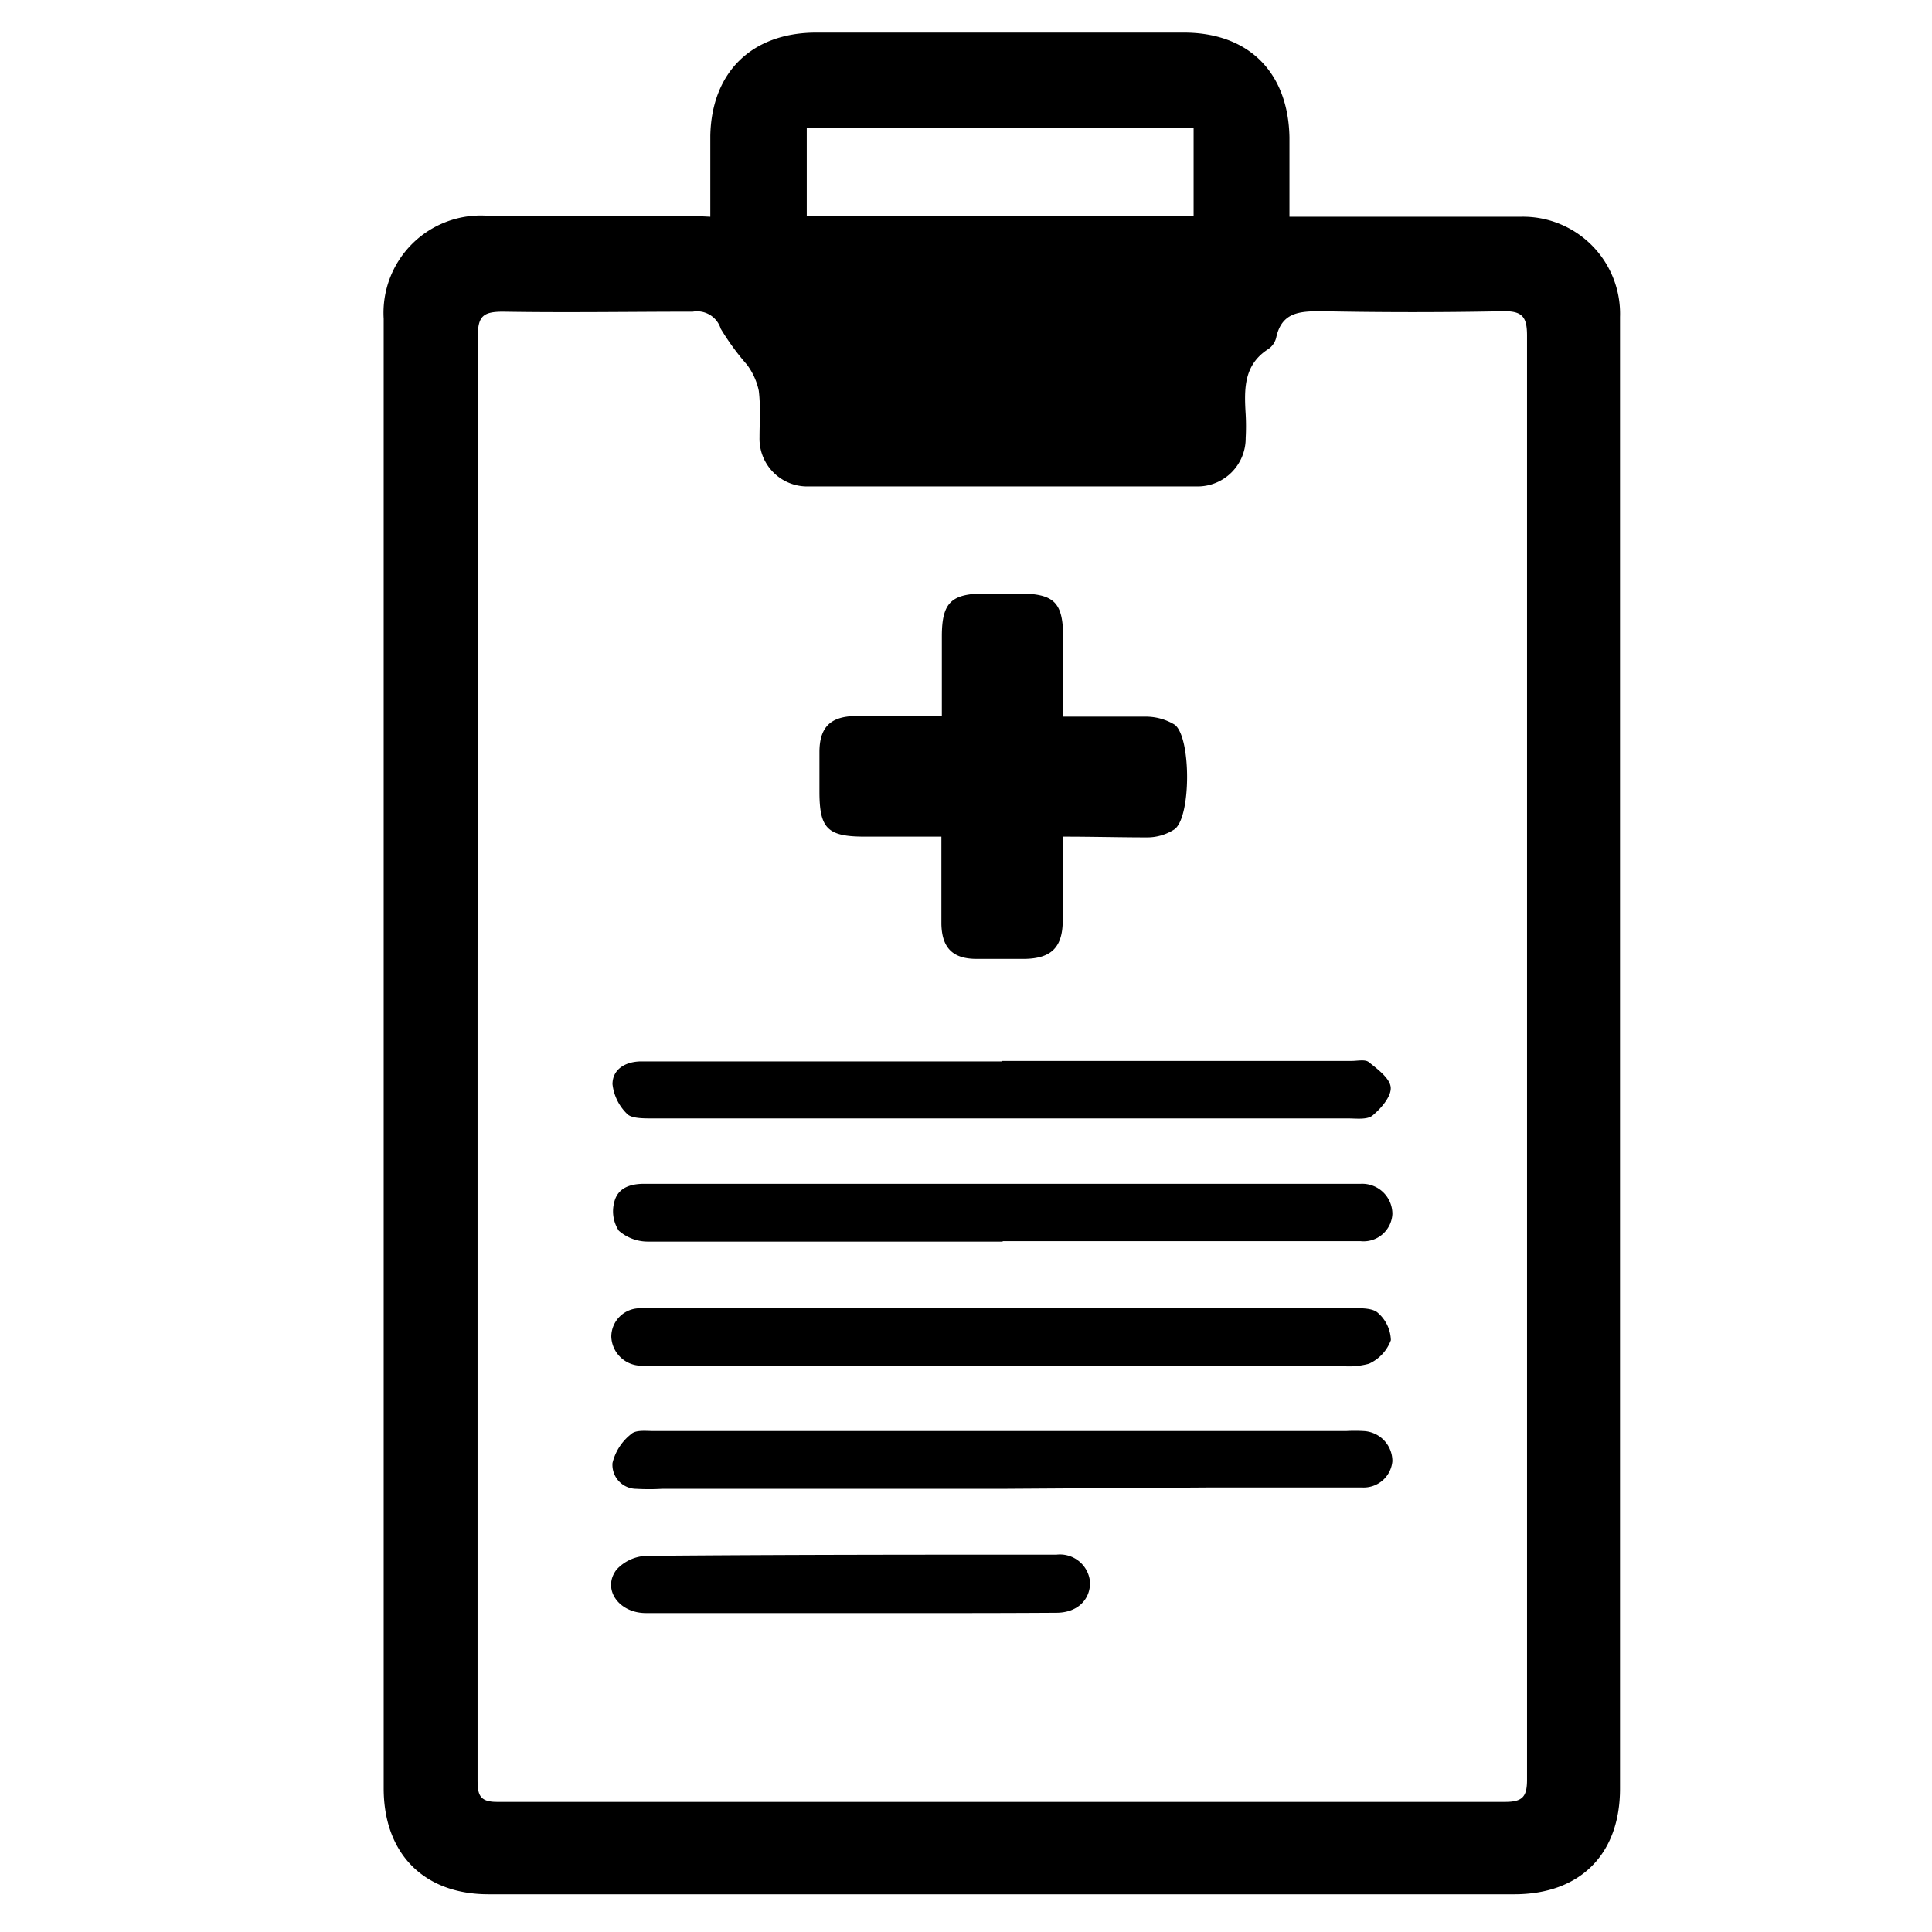 <svg id="Layer_2" data-name="Layer 2" xmlns="http://www.w3.org/2000/svg" viewBox="0 0 128 128"><title>RECETA 2</title><path d="M47.06,14.36c0-1.93,0-3.66,0-5.38.09-4.21,2.76-6.81,7-6.82H78.43c4.29,0,6.92,2.62,7,6.94,0,1.72,0,3.44,0,5.26h1.45c4.62,0,9.25,0,13.87,0A6.43,6.43,0,0,1,107.33,21q0,48.75,0,97.5c0,4.37-2.66,7-7,7H32.36c-4.27,0-6.93-2.68-6.94-7q0-48.69,0-97.38a6.45,6.45,0,0,1,6.83-6.83c4.45,0,8.9,0,13.36,0ZM31.64,69.93h0q0,24,0,48c0,1,.15,1.46,1.32,1.45q33.38,0,66.76,0c1.16,0,1.45-.35,1.45-1.47,0-8.43,0-16.85,0-25.28q0-35.19,0-70.39c0-1.22-.29-1.64-1.57-1.62q-6,.12-12.05,0c-1.45,0-2.64.06-3,1.76a1.29,1.29,0,0,1-.51.74c-1.66,1.05-1.61,2.68-1.51,4.34a14.44,14.44,0,0,1,0,1.56,3.19,3.19,0,0,1-3.23,3.21q-12.9,0-25.8,0a3.16,3.16,0,0,1-3.18-3.24c0-1,.08-2.09-.05-3.11a4.38,4.38,0,0,0-.79-1.73,16.59,16.59,0,0,1-1.73-2.37,1.64,1.64,0,0,0-1.85-1.13c-4.19,0-8.38.07-12.57,0-1.28,0-1.68.27-1.67,1.63C31.66,38.13,31.64,54,31.64,69.93ZM79.08,8.48H53.45v5.81H79.08Z"/><path d="M70.41,55.43c0,2,0,3.76,0,5.52s-.7,2.57-2.59,2.58c-1,0-2.07,0-3.11,0-1.58,0-2.3-.72-2.34-2.3,0-1.85,0-3.71,0-5.8H57.29c-2.49,0-3-.55-3-3,0-.86,0-1.73,0-2.59,0-1.65.72-2.37,2.37-2.4,1.85,0,3.7,0,5.74,0,0-1.84,0-3.55,0-5.27,0-2.24.61-2.84,2.84-2.85h2.2c2.43,0,3,.57,3,3,0,1.64,0,3.28,0,5.16,1.87,0,3.66,0,5.45,0a3.68,3.68,0,0,1,1.93.53c1.1.8,1.11,6.1,0,6.93a3.31,3.31,0,0,1-1.79.54C74.21,55.48,72.41,55.43,70.41,55.43Z"/><path d="M66.43,82.26c-7.82,0-15.63,0-23.45,0A2.93,2.93,0,0,1,41,81.54a2.34,2.34,0,0,1-.31-1.87c.23-1,1.1-1.24,2-1.24H89.52c.22,0,.43,0,.65,0a2,2,0,0,1,2.08,2,1.91,1.91,0,0,1-2.12,1.8c-5,0-9.93,0-14.9,0H66.43Z"/><path d="M66.25,98.64H43.84a14.74,14.74,0,0,1-1.68,0,1.59,1.59,0,0,1-1.58-1.71A3.47,3.47,0,0,1,41.83,95c.31-.28,1-.19,1.5-.19H89.18a10.49,10.49,0,0,1,1.16,0,2,2,0,0,1,1.91,2,1.91,1.91,0,0,1-2,1.74c-3.37,0-6.74,0-10.1,0Z"/><path d="M66.38,86.67q11.66,0,23.32,0c.54,0,1.26,0,1.59.31a2.49,2.49,0,0,1,.86,1.81,2.76,2.76,0,0,1-1.45,1.56,5,5,0,0,1-2,.13H43.32a8.74,8.74,0,0,1-.91,0,2,2,0,0,1-1.91-1.92,1.89,1.89,0,0,1,2-1.88c4.62,0,9.24,0,13.86,0h10Z"/><path d="M66.37,70.29H89.55c.39,0,.9-.12,1.14.08.59.47,1.41,1.08,1.45,1.68s-.64,1.39-1.21,1.86c-.36.29-1.08.19-1.63.19q-23.05,0-46.11,0c-.55,0-1.31,0-1.61-.27a3.25,3.25,0,0,1-1-2c0-1,.87-1.51,1.92-1.51H66.37Z"/><path d="M56.4,106.87c-4.54,0-9.07,0-13.61,0-1.81,0-2.92-1.61-1.94-2.88a2.81,2.81,0,0,1,2-.91C51.89,103,61,103,70,103a2,2,0,0,1,2.22,1.85c0,1.15-.85,2-2.24,2C65.47,106.88,60.93,106.87,56.4,106.87Z"/></svg>